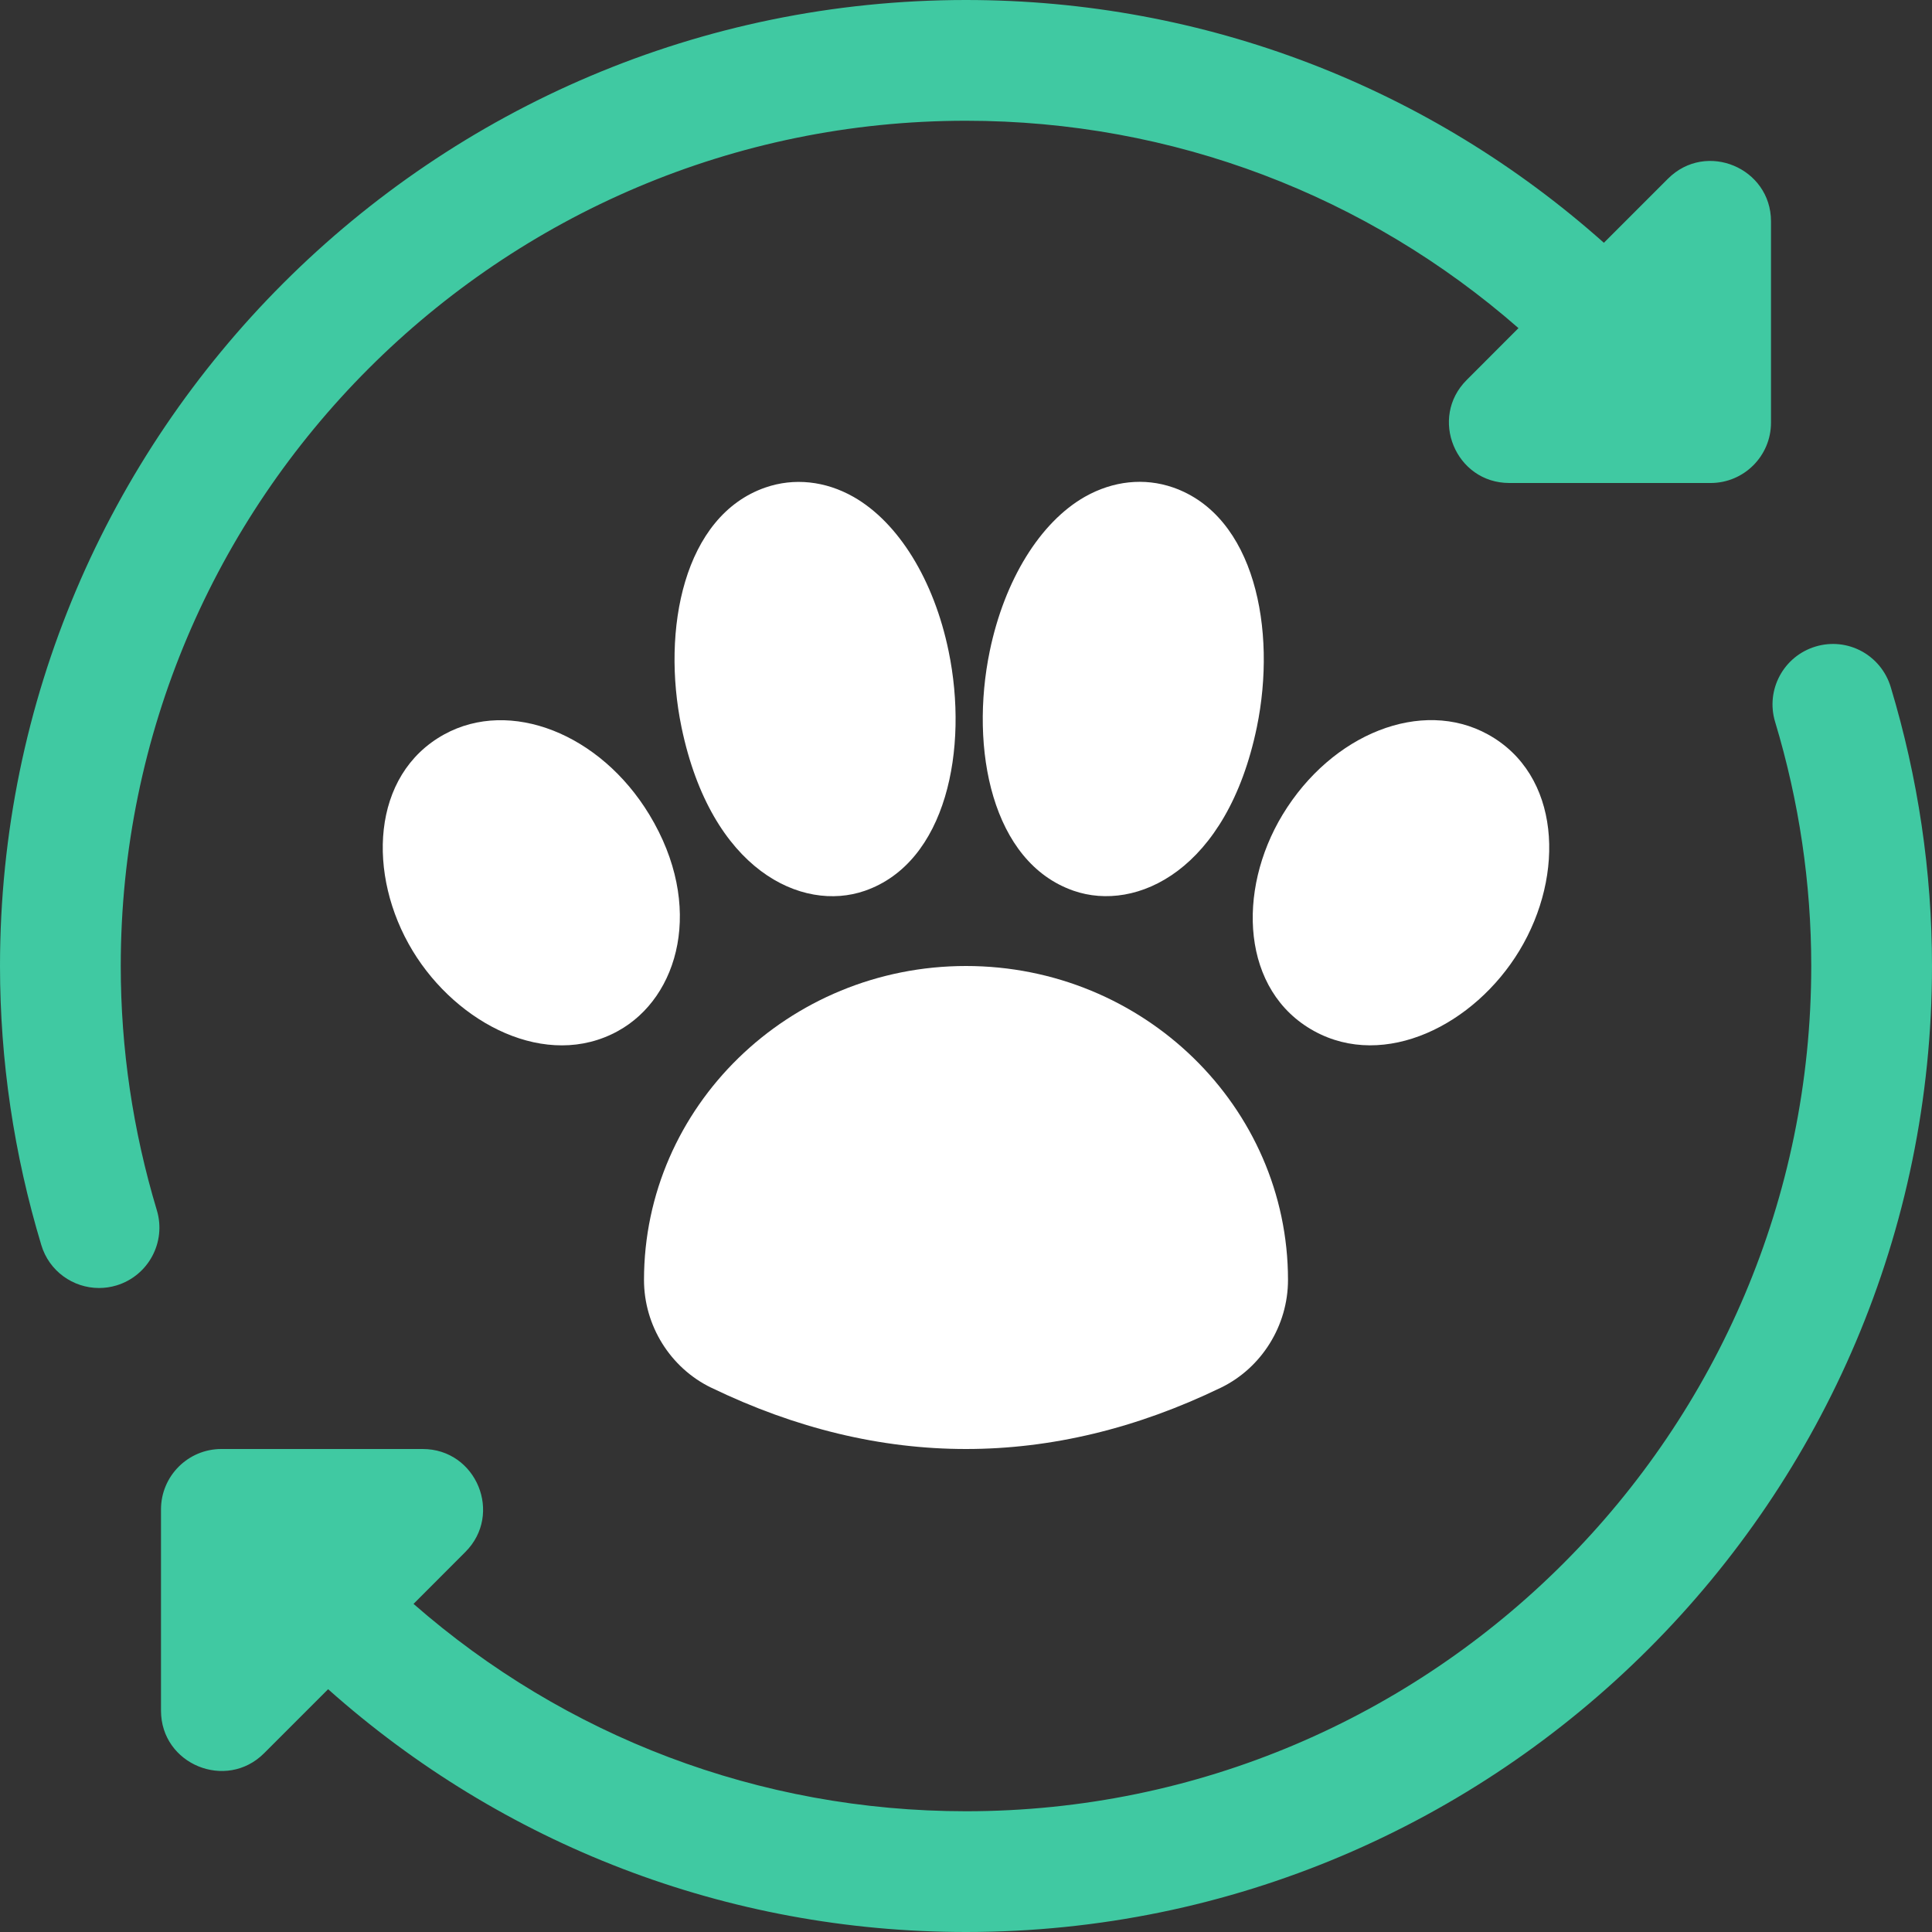 <?xml version="1.0" encoding="UTF-8" standalone="no"?>
<!DOCTYPE svg PUBLIC "-//W3C//DTD SVG 1.1//EN" "http://www.w3.org/Graphics/SVG/1.1/DTD/svg11.dtd">
<!-- Created with Vectornator (http://vectornator.io/) -->
<svg height="100%" stroke-miterlimit="10" style="fill-rule:nonzero;clip-rule:evenodd;stroke-linecap:round;stroke-linejoin:round;" version="1.1" viewBox="0 0 24 24" width="100%" xml:space="preserve" xmlns="http://www.w3.org/2000/svg" xmlns:xlink="http://www.w3.org/1999/xlink">
<rect x="0" y="0" width="24" height="24" fill="#333333" stroke="none"/>
<defs/>
<clipPath id="ArtboardFrame">
<rect height="24" width="24" x="0" y="0"/>
</clipPath>
<g clip-path="url(#ArtboardFrame)" id="Untitled">
<path d="M12 18C10.942 18 9.885 17.746 8.835 17.238C8.835 17.238 8.835 17.238 8.834 17.238C8.327 16.992 8 16.467 8 15.9C8 13.75 9.794 12 12 12C14.206 12 16 13.75 16 15.9C16 16.466 15.673 16.992 15.167 17.238C14.116 17.746 13.058 18 12 18Z" fill="#ffffff" fill-rule="nonzero" opacity="1" stroke="none"/>
<path d="M8.466 9.034C8.215 7.821 8.493 6.408 9.508 6.056C9.864 5.933 10.253 5.974 10.602 6.172C11.16 6.489 11.602 7.205 11.784 8.089C12.035 9.301 11.758 10.714 10.743 11.066C9.962 11.337 8.835 10.811 8.466 9.034Z" fill="#ffffff" fill-rule="nonzero" opacity="1" stroke="none"/>
<path d="M13.336 11.065C12.321 10.712 12.044 9.3 12.295 8.088C12.478 7.205 12.92 6.488 13.477 6.171C13.827 5.973 14.215 5.932 14.571 6.055C15.586 6.407 15.863 7.82 15.613 9.033C15.244 10.812 14.118 11.337 13.336 11.065Z" fill="#ffffff" fill-rule="nonzero" opacity="1" stroke="none"/>
<path d="M5.126 11.811C4.556 10.87 4.609 9.623 5.518 9.123C6.336 8.673 7.456 9.112 8.067 10.121C8.752 11.252 8.439 12.389 7.676 12.808C6.793 13.295 5.679 12.723 5.126 11.811Z" fill="#ffffff" fill-rule="nonzero" opacity="1" stroke="none"/>
<path d="M16.324 12.808C15.422 12.312 15.359 11.069 15.933 10.12C16.545 9.111 17.663 8.671 18.483 9.123C19.385 9.619 19.448 10.862 18.874 11.81C18.316 12.732 17.203 13.291 16.324 12.808Z" fill="#ffffff" fill-rule="nonzero" opacity="1" stroke="none"/>
<path d="M20.72 2.22L19.924 3.016C17.761 1.089 14.974 0 12 0C5.383 0-4.76837e-07 5.383-4.76837e-07 12C-4.76837e-07 13.173 0.173 14.339 0.513 15.466C0.61 15.791 0.908 16 1.23 16C1.301 16 1.375 15.99 1.447 15.968C1.843 15.848 2.068 15.43 1.948 15.033C1.651 14.046 1.5 13.026 1.5 12C1.5 6.21 6.21 1.5 12 1.5C14.571 1.5 16.982 2.43 18.863 4.076L18.22 4.72C17.748 5.19 18.081 6 18.75 6L21.25 6C21.664 6 22 5.664 22 5.25L22 2.75C22 2.087 21.195 1.746 20.72 2.22Z" fill="#40c9a2" fill-rule="nonzero" opacity="1" stroke="none"/>
<path d="M23.487 8.534C23.367 8.138 22.952 7.911 22.552 8.032C22.156 8.152 21.931 8.57 22.051 8.967C22.349 9.954 22.5 10.974 22.5 12C22.5 17.79 17.79 22.5 12 22.5C9.429 22.5 7.018 21.57 5.137 19.924L5.78 19.28C6.252 18.81 5.919 18 5.25 18L2.75 18C2.336 18 2 18.336 2 18.75L2 21.25C2 21.919 2.811 22.249 3.28 21.78L4.076 20.984C6.239 22.911 9.026 24 12 24C18.617 24 24 18.617 24 12C24 10.827 23.827 9.661 23.487 8.534Z" fill="#40c9a2" fill-rule="nonzero" opacity="1" stroke="none"/>
</g>
</svg>
